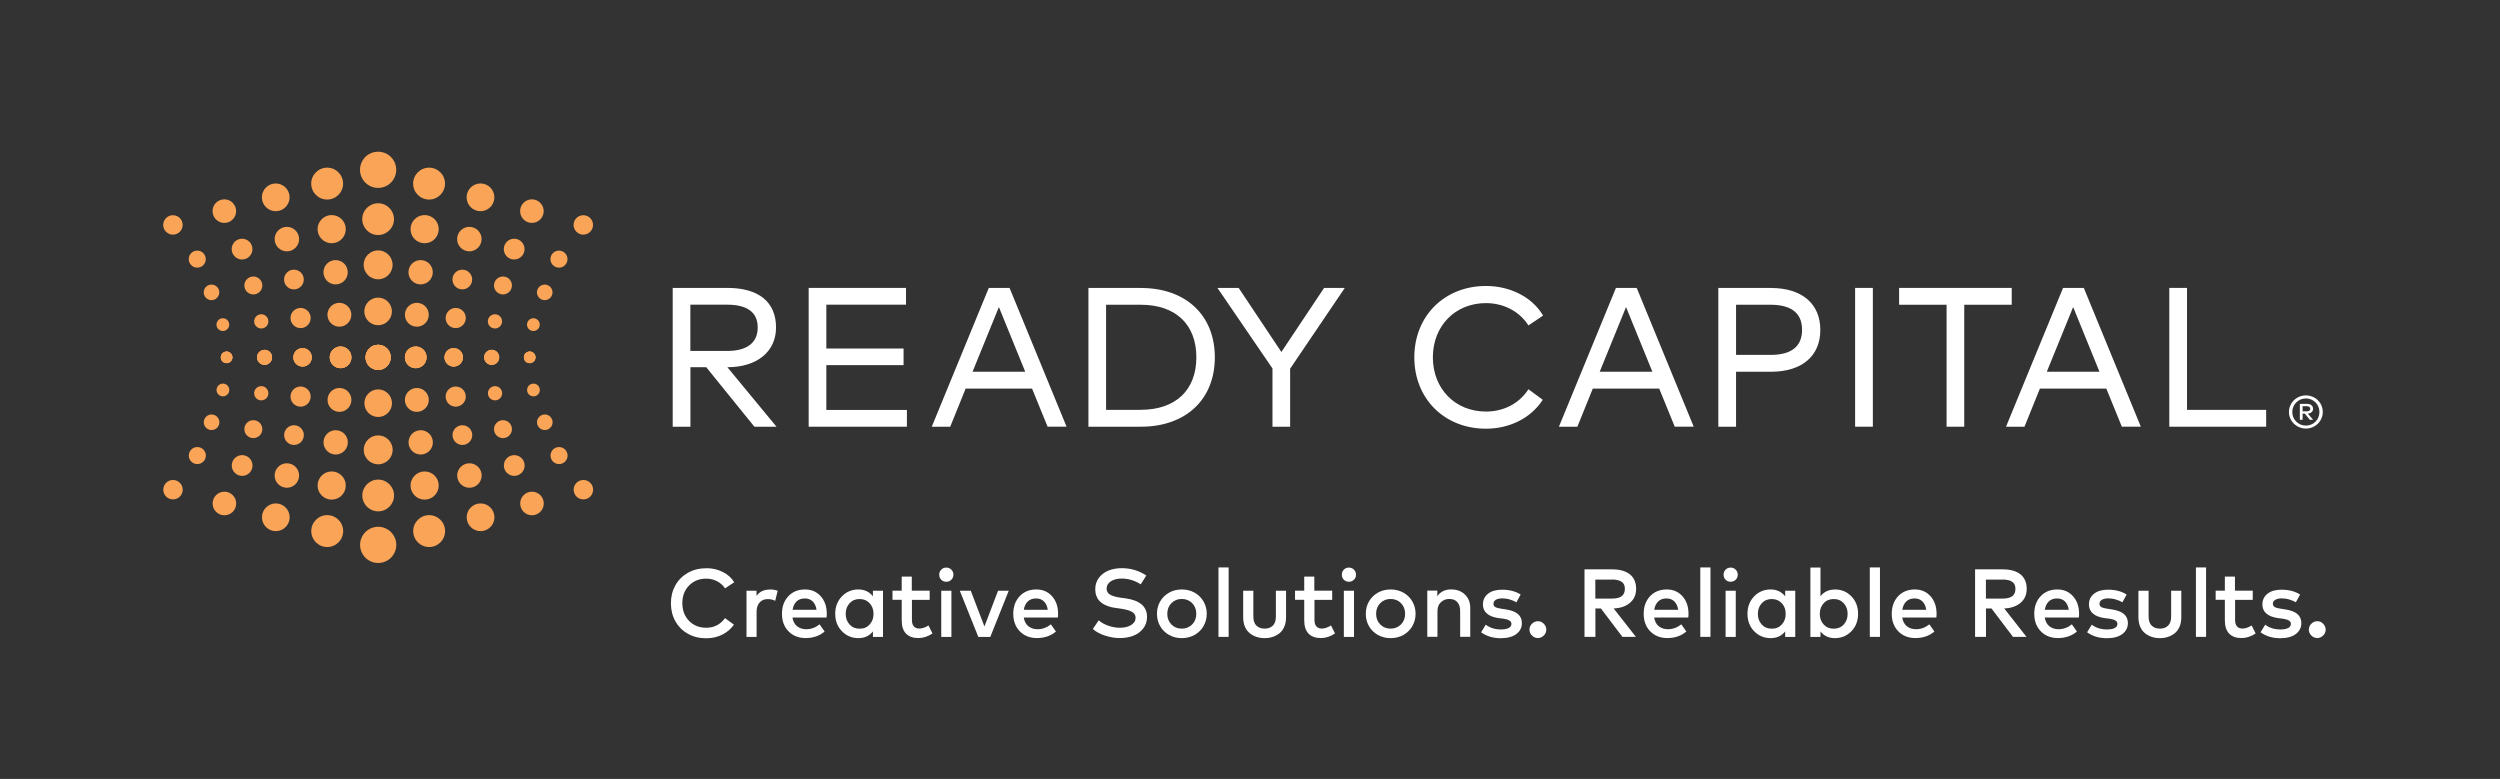 <?xml version="1.0" encoding="UTF-8"?>
<svg id="Layer_1" data-name="Layer 1" xmlns="http://www.w3.org/2000/svg" version="1.1" viewBox="0 0 337 105">
  <rect x="0" y="0" width="337" height="105" fill="#333333" stroke="none"/>
  <defs>
    <style>
      .cls-1 {
        fill: #f9a456;
      }

      .cls-1, .cls-2 {
        stroke-width: 0px;
      }

      .cls-2 {
        fill: #fff;
      }
    </style>
  </defs>
  <g>
    <path class="cls-2" d="M98.06,49.5c3.98,0,6.55-2.1,6.55-5.35,0-3.44-2.33-5.34-6.57-5.34h-7.36v18.71h2.39v-8.02h2.13l6.49,8.02h2.98l-6.62-8.02h.02ZM93.06,41.07h4.95c2.74,0,4.13,1.04,4.13,3.08s-1.43,3.16-4.13,3.16h-4.95v-6.24Z"/>
    <polygon class="cls-2" points="111.39 49.22 121.8 49.22 121.8 46.98 111.39 46.98 111.39 41.07 122.13 41.07 122.13 38.81 109.01 38.81 109.01 57.52 122.25 57.52 122.25 55.26 111.39 55.26 111.39 49.22"/>
    <path class="cls-2" d="M136.09,38.81h-2.8l-7.61,18.52-.08.19h2.49l2.08-5.14h8.95l2.06,5.05.03.08h2.56l-7.65-18.62-.03-.08ZM138.21,50.11h-7.11l3.55-8.72,3.55,8.72Z"/>
    <path class="cls-2" d="M153.79,38.81h-7.07v18.71h7.07c6.06,0,9.97-3.67,9.97-9.35s-3.91-9.35-9.97-9.35ZM153.79,55.25h-4.69v-14.17h4.69c4.68,0,7.48,2.65,7.48,7.08s-2.8,7.08-7.48,7.08Z"/>
    <polygon class="cls-2" points="172.73 47.45 167.01 38.87 166.97 38.81 164.11 38.81 171.53 49.67 171.53 57.52 173.91 57.52 173.91 49.7 181.28 38.81 178.49 38.81 172.73 47.45"/>
    <path class="cls-2" d="M200.32,40.86c2.33,0,4.44,1.08,5.64,2.9l.07.11,1.98-1.33-.07-.11c-1.46-2.4-4.39-3.88-7.63-3.88-5.59,0-9.66,4.04-9.66,9.62s4.06,9.62,9.66,9.62c3.17,0,6.01-1.42,7.58-3.79l.07-.11-1.93-1.42-.08.12c-1.23,1.84-3.29,2.89-5.64,2.89-4.15,0-7.16-3.07-7.16-7.31s3.01-7.31,7.16-7.31Z"/>
    <path class="cls-2" d="M220.63,38.81h-2.8l-7.61,18.52-.08.19h2.49l2.08-5.14h8.95l2.06,5.05.03.08h2.56l-7.65-18.62-.03-.08ZM222.75,50.11h-7.11l3.55-8.72,3.55,8.72Z"/>
    <path class="cls-2" d="M238.73,38.81h-7.1v18.71h2.39v-7.41h4.71c4.17,0,6.65-2.11,6.65-5.64s-2.49-5.65-6.65-5.65ZM234.02,41.08h4.65c2.82,0,4.25,1.14,4.25,3.38s-1.43,3.38-4.25,3.38h-4.65v-6.76Z"/>
    <rect class="cls-2" x="250.07" y="38.81" width="2.39" height="18.71"/>
    <polygon class="cls-2" points="271.18 38.81 256 38.81 256 41.08 262.4 41.08 262.4 57.52 264.78 57.52 264.78 41.08 271.18 41.08 271.18 38.81"/>
    <path class="cls-2" d="M280.9,38.81h-2.8l-7.61,18.52-.08.19h2.49l2.08-5.14h8.95l2.06,5.05.03.08h2.56l-7.65-18.62-.03-.08ZM283.02,50.11h-7.11l3.55-8.72,3.55,8.72Z"/>
    <polygon class="cls-2" points="294.81 55.25 294.81 38.81 292.42 38.81 292.42 57.52 305.48 57.52 305.48 55.25 294.81 55.25"/>
    <g>
      <circle class="cls-1" cx="30.54" cy="48.17" r=".78"/>
      <circle class="cls-1" cx="35.66" cy="48.17" r="1.01"/>
      <circle class="cls-1" cx="40.78" cy="48.17" r="1.24"/>
      <circle class="cls-1" cx="45.91" cy="48.17" r="1.46"/>
      <circle class="cls-1" cx="50.97" cy="48.17" r="1.69"/>
      <path class="cls-1" d="M31.33,48.17c0-.43-.35-.78-.78-.78s-.78.35-.78.78.35.78.78.78.78-.35.78-.78Z"/>
      <circle class="cls-1" cx="35.66" cy="48.17" r="1.01"/>
      <circle class="cls-1" cx="40.78" cy="48.17" r="1.24"/>
      <circle class="cls-1" cx="45.91" cy="48.17" r="1.46"/>
      <circle class="cls-1" cx="50.97" cy="48.17" r="1.69"/>
      <circle class="cls-1" cx="50.97" cy="41.98" r="1.86"/>
      <circle class="cls-1" cx="45.75" cy="42.43" r="1.61"/>
      <circle class="cls-1" cx="40.52" cy="42.87" r="1.36"/>
      <circle class="cls-1" cx="35.22" cy="43.32" r=".96"/>
      <circle class="cls-1" cx="30.04" cy="43.76" r=".86"/>
      <circle class="cls-1" cx="50.97" cy="29.54" r="2.14"/>
      <circle class="cls-1" cx="44.71" cy="30.89" r="1.9"/>
      <circle class="cls-1" cx="38.67" cy="32.23" r="1.65"/>
      <circle class="cls-1" cx="32.63" cy="33.58" r="1.4"/>
      <circle class="cls-1" cx="26.59" cy="34.93" r="1.15"/>
      <circle class="cls-1" cx="28.51" cy="39.41" r="1.05"/>
      <circle class="cls-1" cx="34.15" cy="38.48" r="1.21"/>
      <circle class="cls-1" cx="39.62" cy="37.68" r="1.33"/>
      <circle class="cls-1" cx="45.24" cy="36.7" r="1.64"/>
      <circle class="cls-1" cx="50.97" cy="35.7" r="1.95"/>
      <circle class="cls-1" cx="23.31" cy="30.32" r="1.31"/>
      <circle class="cls-1" cx="30.24" cy="28.46" r="1.59"/>
      <path class="cls-1" d="M39.04,26.6c0-1.03-.84-1.87-1.87-1.87-1.03,0-1.87.84-1.87,1.87s.84,1.87,1.87,1.87,1.87-.84,1.87-1.87Z"/>
      <circle class="cls-1" cx="44.1" cy="24.75" r="2.15"/>
      <path class="cls-1" d="M53.41,22.89c0-1.35-1.09-2.44-2.44-2.44-1.35,0-2.44,1.09-2.44,2.44s1.09,2.44,2.44,2.44c1.35,0,2.44-1.09,2.44-2.44Z"/>
      <circle class="cls-1" cx="71.4" cy="48.17" r=".78"/>
      <circle class="cls-1" cx="66.28" cy="48.17" r="1.01"/>
      <circle class="cls-1" cx="61.16" cy="48.17" r="1.24"/>
      <circle class="cls-1" cx="56.04" cy="48.17" r="1.46"/>
      <circle class="cls-1" cx="50.97" cy="48.17" r="1.69"/>
      <circle class="cls-1" cx="71.4" cy="48.17" r=".78"/>
      <circle class="cls-1" cx="66.28" cy="48.17" r="1.01"/>
      <circle class="cls-1" cx="61.16" cy="48.17" r="1.24"/>
      <circle class="cls-1" cx="56.04" cy="48.17" r="1.46"/>
      <circle class="cls-1" cx="56.19" cy="42.43" r="1.61"/>
      <circle class="cls-1" cx="61.43" cy="42.87" r="1.36"/>
      <circle class="cls-1" cx="66.72" cy="43.32" r=".96"/>
      <circle class="cls-1" cx="71.9" cy="43.76" r=".86"/>
      <circle class="cls-1" cx="57.24" cy="30.89" r="1.9"/>
      <circle class="cls-1" cx="63.27" cy="32.23" r="1.65"/>
      <circle class="cls-1" cx="69.31" cy="33.58" r="1.4"/>
      <circle class="cls-1" cx="75.35" cy="34.93" r="1.15"/>
      <circle class="cls-1" cx="73.43" cy="39.41" r="1.05"/>
      <circle class="cls-1" cx="67.8" cy="38.48" r="1.21"/>
      <circle class="cls-1" cx="62.32" cy="37.68" r="1.33"/>
      <circle class="cls-1" cx="56.7" cy="36.7" r="1.64"/>
      <circle class="cls-1" cx="78.63" cy="30.32" r="1.31"/>
      <circle class="cls-1" cx="71.7" cy="28.46" r="1.59"/>
      <circle class="cls-1" cx="64.77" cy="26.6" r="1.87"/>
      <circle class="cls-1" cx="57.84" cy="24.75" r="2.15"/>
    </g>
    <circle class="cls-1" cx="30.55" cy="48.17" r=".78"/>
    <circle class="cls-1" cx="35.67" cy="48.17" r="1.01"/>
    <circle class="cls-1" cx="40.79" cy="48.17" r="1.24"/>
    <circle class="cls-1" cx="45.91" cy="48.17" r="1.46"/>
    <circle class="cls-1" cx="50.98" cy="48.17" r="1.69"/>
    <circle class="cls-1" cx="50.98" cy="48.17" r="1.69"/>
    <circle class="cls-1" cx="50.98" cy="54.35" r="1.86"/>
    <circle class="cls-1" cx="45.76" cy="53.91" r="1.61"/>
    <circle class="cls-1" cx="40.52" cy="53.46" r="1.36"/>
    <circle class="cls-1" cx="35.22" cy="53.01" r=".96"/>
    <circle class="cls-1" cx="30.05" cy="52.57" r=".86"/>
    <circle class="cls-1" cx="50.98" cy="66.79" r="2.14"/>
    <circle class="cls-1" cx="44.71" cy="65.45" r="1.9"/>
    <circle class="cls-1" cx="38.67" cy="64.1" r="1.65"/>
    <circle class="cls-1" cx="32.64" cy="62.75" r="1.4"/>
    <circle class="cls-1" cx="26.6" cy="61.41" r="1.15"/>
    <circle class="cls-1" cx="28.52" cy="56.92" r="1.05"/>
    <circle class="cls-1" cx="34.15" cy="57.85" r="1.21"/>
    <circle class="cls-1" cx="39.63" cy="58.65" r="1.33"/>
    <circle class="cls-1" cx="45.25" cy="59.63" r="1.64"/>
    <circle class="cls-1" cx="50.98" cy="60.64" r="1.95"/>
    <circle class="cls-1" cx="23.32" cy="66.01" r="1.31"/>
    <circle class="cls-1" cx="30.25" cy="67.87" r="1.59"/>
    <path class="cls-1" d="M39.05,69.73c0,1.03-.84,1.87-1.87,1.87-1.03,0-1.87-.84-1.87-1.87,0-1.03.84-1.87,1.87-1.87s1.87.84,1.87,1.87Z"/>
    <path class="cls-1" d="M46.26,71.59c0,1.19-.96,2.15-2.15,2.15-1.19,0-2.15-.96-2.15-2.15s.96-2.15,2.15-2.15c1.19,0,2.15.96,2.15,2.15Z"/>
    <circle class="cls-1" cx="50.98" cy="73.45" r="2.44"/>
    <circle class="cls-1" cx="71.41" cy="48.17" r=".78"/>
    <circle class="cls-1" cx="66.28" cy="48.17" r="1.01"/>
    <circle class="cls-1" cx="61.16" cy="48.17" r="1.24"/>
    <circle class="cls-1" cx="56.04" cy="48.17" r="1.46"/>
    <circle class="cls-1" cx="56.19" cy="53.91" r="1.61"/>
    <circle class="cls-1" cx="61.43" cy="53.46" r="1.36"/>
    <circle class="cls-1" cx="66.73" cy="53.01" r=".96"/>
    <circle class="cls-1" cx="71.91" cy="52.57" r=".86"/>
    <circle class="cls-1" cx="57.24" cy="65.45" r="1.9"/>
    <circle class="cls-1" cx="63.28" cy="64.1" r="1.65"/>
    <circle class="cls-1" cx="69.32" cy="62.75" r="1.4"/>
    <circle class="cls-1" cx="75.36" cy="61.41" r="1.15"/>
    <circle class="cls-1" cx="73.44" cy="56.92" r="1.05"/>
    <circle class="cls-1" cx="67.8" cy="57.85" r="1.21"/>
    <circle class="cls-1" cx="62.33" cy="58.65" r="1.33"/>
    <circle class="cls-1" cx="56.71" cy="59.63" r="1.64"/>
    <circle class="cls-1" cx="78.64" cy="66.01" r="1.31"/>
    <circle class="cls-1" cx="71.71" cy="67.87" r="1.59"/>
    <circle class="cls-1" cx="64.78" cy="69.73" r="1.87"/>
    <circle class="cls-1" cx="57.85" cy="71.59" r="2.15"/>
  </g>
  <g>
    <path class="cls-2" d="M95.2,76.59c.81,0,1.55.17,2.23.51.67.34,1.19.8,1.54,1.39l-1.23.82c-.28-.41-.64-.73-1.08-.96-.44-.23-.93-.35-1.46-.35-.94,0-1.71.31-2.31.92-.61.62-.91,1.41-.91,2.39s.3,1.77.91,2.39c.61.62,1.38.92,2.31.92.53,0,1.02-.11,1.45-.34.44-.23.8-.55,1.08-.96l1.2.88c-.39.57-.91,1.02-1.57,1.35s-1.38.49-2.16.49c-.92,0-1.74-.2-2.47-.61-.73-.41-1.29-.97-1.69-1.69-.4-.72-.6-1.52-.6-2.42s.2-1.7.6-2.42c.4-.72.97-1.28,1.69-1.69.73-.41,1.55-.61,2.47-.61Z"/>
    <path class="cls-2" d="M103.78,79.46c.4,0,.75.06,1.05.18l-.33,1.35c-.29-.15-.63-.23-1.03-.23-.44,0-.8.15-1.07.45s-.41.71-.41,1.22v3.43h-1.36v-6.23h1.35v.7c.4-.58,1-.86,1.81-.86Z"/>
    <path class="cls-2" d="M108.51,79.46c.87,0,1.58.3,2.12.91.54.6.82,1.39.82,2.36,0,.13,0,.3-.03.51h-4.6c.09.53.3.93.64,1.19.34.26.74.39,1.22.39.65,0,1.25-.22,1.8-.66l.68.97c-.68.58-1.54.88-2.56.88-.94,0-1.71-.3-2.3-.9-.59-.6-.89-1.39-.89-2.37s.29-1.76.86-2.37,1.32-.91,2.24-.91ZM108.49,80.67c-.47,0-.84.14-1.12.41-.28.28-.46.65-.53,1.12h3.23c-.07-.49-.25-.86-.52-1.13-.27-.27-.63-.4-1.06-.4Z"/>
    <path class="cls-2" d="M119.03,79.63v6.23h-1.36v-.75c-.47.61-1.12.91-1.96.91-.88,0-1.62-.31-2.22-.93-.6-.62-.9-1.4-.9-2.35s.3-1.73.9-2.35c.6-.62,1.34-.93,2.22-.93.83,0,1.48.31,1.96.92v-.75h1.36ZM115.88,80.75c-.57,0-1.02.19-1.37.58-.34.38-.51.86-.51,1.42s.17,1.04.51,1.42.8.58,1.37.58,1.01-.19,1.35-.57c.35-.38.52-.85.52-1.43s-.17-1.05-.52-1.43c-.35-.38-.8-.57-1.35-.57Z"/>
    <path class="cls-2" d="M125.32,79.63v1.23h-2.39v2.71c0,.4.09.69.27.88.18.19.42.28.71.28.39,0,.81-.14,1.25-.42l.54,1.08c-.61.41-1.25.62-1.91.62-.72,0-1.27-.2-1.66-.6-.39-.4-.58-1-.58-1.82v-2.74h-1.24v-1.23h1.24v-1.89h1.36v1.89h2.39Z"/>
    <path class="cls-2" d="M126.88,76.79c.18-.19.41-.28.68-.28s.5.09.68.28c.19.19.28.41.28.68s-.09.49-.28.68c-.19.18-.41.27-.68.27s-.49-.09-.68-.27c-.18-.18-.27-.41-.27-.68s.09-.5.27-.68ZM128.25,79.63v6.23h-1.37v-6.23h1.37Z"/>
    <path class="cls-2" d="M135.98,79.63l-2.49,6.23h-1.61l-2.5-6.23h1.48l1.84,4.82,1.84-4.82h1.44Z"/>
    <path class="cls-2" d="M139.69,79.46c.87,0,1.58.3,2.12.91.54.6.82,1.39.82,2.36,0,.13,0,.3-.03.51h-4.6c.09.53.3.93.64,1.19.34.26.74.39,1.22.39.65,0,1.25-.22,1.8-.66l.68.97c-.68.58-1.54.88-2.56.88-.94,0-1.71-.3-2.3-.9-.59-.6-.89-1.39-.89-2.37s.29-1.76.86-2.37,1.32-.91,2.24-.91ZM139.66,80.67c-.47,0-.84.14-1.12.41-.28.28-.46.65-.53,1.12h3.23c-.07-.49-.25-.86-.52-1.13-.27-.27-.63-.4-1.06-.4Z"/>
    <path class="cls-2" d="M154.52,77.58l-.75,1.19c-.81-.52-1.67-.78-2.55-.78-.61,0-1.1.12-1.48.37s-.57.58-.57.99c0,.36.16.62.47.81.31.18.79.32,1.42.41l.63.08c1.95.27,2.93,1.1,2.93,2.5,0,.6-.17,1.12-.51,1.56-.34.44-.78.77-1.32.98s-1.15.32-1.82.32-1.31-.11-1.98-.32c-.67-.21-1.23-.51-1.68-.9l.8-1.17c.32.29.74.53,1.27.72.53.19,1.06.28,1.58.28.61,0,1.12-.12,1.52-.37s.6-.57.6-.98c0-.35-.17-.61-.5-.8s-.85-.33-1.54-.43l-.71-.1c-.29-.04-.55-.09-.8-.17-.25-.07-.49-.18-.73-.31-.24-.13-.44-.29-.61-.47-.17-.18-.3-.4-.4-.67-.1-.27-.15-.57-.15-.89,0-.59.16-1.1.49-1.54s.76-.76,1.29-.98c.54-.21,1.14-.32,1.8-.32,1.21,0,2.31.33,3.29.98Z"/>
    <path class="cls-2" d="M157.59,79.89c.51-.29,1.08-.43,1.72-.43s1.2.14,1.72.43c.51.28.91.68,1.2,1.18.29.5.44,1.06.44,1.67s-.15,1.17-.44,1.67c-.29.5-.69.89-1.2,1.18-.51.28-1.08.43-1.72.43s-1.2-.14-1.72-.43-.91-.68-1.2-1.18c-.29-.5-.43-1.05-.43-1.67s.14-1.17.43-1.67c.29-.5.69-.89,1.2-1.18ZM160.7,81.3c-.37-.37-.84-.56-1.4-.56s-1.02.19-1.39.56c-.37.37-.56.85-.56,1.44s.19,1.06.56,1.44c.37.37.83.56,1.39.56s1.02-.19,1.4-.56c.37-.37.56-.85.56-1.44s-.19-1.06-.56-1.44Z"/>
    <path class="cls-2" d="M165.62,76.49v9.36h-1.37v-9.36h1.37Z"/>
    <path class="cls-2" d="M173.36,79.63v3.59c0,.48-.08.9-.24,1.27-.16.37-.38.66-.66.88-.27.22-.58.38-.92.49-.34.11-.69.16-1.07.16s-.73-.05-1.07-.16c-.34-.11-.64-.27-.92-.49-.28-.22-.5-.51-.66-.88-.16-.37-.24-.79-.24-1.27v-3.59h1.37v3.46c0,.57.14.98.42,1.25.28.26.65.4,1.1.4s.83-.13,1.1-.4c.28-.26.42-.68.42-1.25v-3.46h1.36Z"/>
    <path class="cls-2" d="M179.58,79.63v1.23h-2.39v2.71c0,.4.09.69.27.88.18.19.42.28.71.28.39,0,.81-.14,1.25-.42l.54,1.08c-.61.41-1.25.62-1.91.62-.72,0-1.27-.2-1.66-.6-.39-.4-.58-1-.58-1.82v-2.74h-1.24v-1.23h1.24v-1.89h1.36v1.89h2.39Z"/>
    <path class="cls-2" d="M181.15,76.79c.18-.19.41-.28.68-.28s.5.09.68.28c.19.19.28.41.28.68s-.09.49-.28.68c-.19.18-.41.27-.68.27s-.49-.09-.68-.27c-.18-.18-.27-.41-.27-.68s.09-.5.27-.68ZM182.52,79.63v6.23h-1.37v-6.23h1.37Z"/>
    <path class="cls-2" d="M185.74,79.89c.51-.29,1.08-.43,1.72-.43s1.2.14,1.72.43c.51.28.91.68,1.2,1.18.29.5.44,1.06.44,1.67s-.15,1.17-.44,1.67c-.29.5-.69.89-1.2,1.18-.51.28-1.08.43-1.72.43s-1.2-.14-1.72-.43-.91-.68-1.2-1.18c-.29-.5-.43-1.05-.43-1.67s.14-1.17.43-1.67c.29-.5.69-.89,1.2-1.18ZM188.85,81.3c-.37-.37-.84-.56-1.4-.56s-1.02.19-1.39.56c-.37.37-.56.85-.56,1.44s.19,1.06.56,1.44c.37.37.83.56,1.39.56s1.02-.19,1.4-.56c.37-.37.56-.85.56-1.44s-.19-1.06-.56-1.44Z"/>
    <path class="cls-2" d="M195.66,79.46c.74,0,1.35.23,1.82.69s.71,1.06.71,1.78v3.91h-1.36v-3.46c0-.52-.13-.92-.38-1.21-.25-.28-.61-.43-1.07-.43s-.84.15-1.15.44c-.31.29-.46.69-.46,1.21v3.45h-1.37v-6.23h1.35v.76c.42-.62,1.06-.92,1.91-.92Z"/>
    <path class="cls-2" d="M204.99,80.13l-.58,1.06c-.22-.14-.51-.26-.86-.37-.35-.11-.71-.16-1.06-.16s-.65.07-.86.2c-.21.13-.31.31-.31.54,0,.1.02.19.07.27.05.08.13.14.23.19.1.05.21.08.32.11s.25.05.41.08l.64.1c1.44.21,2.16.82,2.16,1.84,0,.61-.25,1.1-.75,1.48-.5.37-1.2.56-2.08.56-1.06,0-1.95-.27-2.67-.8l.63-1.02c.55.42,1.24.64,2.05.64.46,0,.81-.07,1.05-.2.24-.13.36-.32.36-.56,0-.36-.36-.59-1.08-.69l-.65-.08c-.69-.1-1.21-.3-1.57-.61-.36-.31-.54-.72-.54-1.22,0-.62.23-1.1.69-1.46s1.09-.54,1.88-.54c1,0,1.85.22,2.52.66Z"/>
    <path class="cls-2" d="M206.51,84.08c.23-.23.49-.34.8-.34s.57.11.79.34c.23.23.34.49.34.79s-.11.58-.34.8c-.23.23-.49.34-.79.34s-.57-.11-.8-.34c-.23-.23-.34-.5-.34-.8s.11-.57.34-.79Z"/>
    <path class="cls-2" d="M213.58,76.75h3.74c1.04,0,1.84.23,2.4.68.55.45.83,1.1.83,1.95,0,.77-.27,1.4-.82,1.87-.55.48-1.29.73-2.21.77l3,3.83h-1.82l-2.9-3.83h-.74v3.83h-1.47v-9.1ZM217.29,78.13h-2.24v2.56h2.24c.59,0,1.03-.11,1.31-.32.28-.21.43-.54.43-.99s-.14-.75-.43-.95c-.29-.2-.72-.31-1.3-.31Z"/>
    <path class="cls-2" d="M224.67,79.46c.87,0,1.58.3,2.12.91.54.6.82,1.39.82,2.36,0,.13,0,.3-.03.51h-4.6c.09.53.3.93.64,1.19.34.26.74.39,1.22.39.65,0,1.25-.22,1.8-.66l.68.97c-.68.58-1.54.88-2.56.88-.94,0-1.71-.3-2.3-.9-.59-.6-.89-1.39-.89-2.37s.29-1.76.86-2.37,1.32-.91,2.24-.91ZM224.64,80.67c-.47,0-.84.14-1.12.41-.28.28-.46.65-.53,1.12h3.23c-.07-.49-.25-.86-.52-1.13-.27-.27-.63-.4-1.06-.4Z"/>
    <path class="cls-2" d="M230.57,76.49v9.36h-1.37v-9.36h1.37Z"/>
    <path class="cls-2" d="M232.61,76.79c.18-.19.41-.28.68-.28s.5.09.68.28c.19.19.28.41.28.68s-.09.49-.28.68c-.19.18-.41.27-.68.27s-.49-.09-.68-.27c-.18-.18-.27-.41-.27-.68s.09-.5.27-.68ZM233.98,79.63v6.23h-1.37v-6.23h1.37Z"/>
    <path class="cls-2" d="M242,79.63v6.23h-1.36v-.75c-.47.61-1.12.91-1.96.91-.88,0-1.62-.31-2.22-.93-.6-.62-.9-1.4-.9-2.35s.3-1.73.9-2.35c.6-.62,1.34-.93,2.22-.93.83,0,1.48.31,1.96.92v-.75h1.36ZM238.84,80.75c-.57,0-1.02.19-1.37.58-.34.38-.51.86-.51,1.42s.17,1.04.51,1.42.8.58,1.37.58,1.01-.19,1.35-.57c.35-.38.52-.85.52-1.43s-.17-1.05-.52-1.43c-.35-.38-.8-.57-1.35-.57Z"/>
    <path class="cls-2" d="M247.35,79.46c.88,0,1.62.31,2.22.93.6.62.9,1.4.9,2.35s-.3,1.73-.9,2.35c-.6.62-1.34.93-2.22.93-.83,0-1.48-.3-1.95-.9v.74h-1.36v-9.36h1.36v3.87c.47-.6,1.12-.9,1.95-.9ZM247.18,80.75c-.55,0-1.01.19-1.35.57-.35.38-.52.85-.52,1.43s.17,1.05.52,1.43c.35.38.8.57,1.35.57s1.02-.19,1.37-.58.51-.86.51-1.42-.17-1.04-.51-1.42c-.34-.38-.8-.58-1.37-.58Z"/>
    <path class="cls-2" d="M253.42,76.49v9.36h-1.37v-9.36h1.37Z"/>
    <path class="cls-2" d="M258.11,79.46c.87,0,1.58.3,2.12.91.54.6.82,1.39.82,2.36,0,.13,0,.3-.03.51h-4.6c.09.53.3.93.64,1.19.34.26.74.39,1.22.39.65,0,1.25-.22,1.8-.66l.68.97c-.68.58-1.54.88-2.56.88-.94,0-1.71-.3-2.3-.9-.59-.6-.89-1.39-.89-2.37s.29-1.76.86-2.37,1.32-.91,2.24-.91ZM258.08,80.67c-.47,0-.84.14-1.12.41-.28.28-.46.65-.53,1.12h3.23c-.07-.49-.25-.86-.52-1.13-.27-.27-.63-.4-1.06-.4Z"/>
    <path class="cls-2" d="M266.23,76.75h3.74c1.04,0,1.84.23,2.4.68.55.45.83,1.1.83,1.95,0,.77-.27,1.4-.82,1.87-.55.48-1.29.73-2.21.77l3,3.83h-1.82l-2.9-3.83h-.74v3.83h-1.47v-9.1ZM269.94,78.13h-2.24v2.56h2.24c.59,0,1.03-.11,1.31-.32.28-.21.43-.54.43-.99s-.14-.75-.43-.95c-.29-.2-.72-.31-1.3-.31Z"/>
    <path class="cls-2" d="M277.32,79.46c.87,0,1.58.3,2.12.91.54.6.82,1.39.82,2.36,0,.13,0,.3-.03.51h-4.6c.09.53.3.93.64,1.19.34.26.74.39,1.22.39.65,0,1.25-.22,1.8-.66l.68.97c-.68.58-1.54.88-2.56.88-.94,0-1.71-.3-2.3-.9-.59-.6-.89-1.39-.89-2.37s.29-1.76.86-2.37,1.32-.91,2.24-.91ZM277.29,80.67c-.47,0-.84.14-1.12.41-.28.28-.46.65-.53,1.12h3.23c-.07-.49-.25-.86-.52-1.13-.27-.27-.63-.4-1.06-.4Z"/>
    <path class="cls-2" d="M286.68,80.13l-.58,1.06c-.22-.14-.51-.26-.86-.37-.35-.11-.71-.16-1.06-.16s-.65.07-.86.2c-.21.13-.31.31-.31.54,0,.1.02.19.07.27.05.08.13.14.23.19.1.05.21.08.32.11s.25.05.41.08l.64.1c1.44.21,2.16.82,2.16,1.84,0,.61-.25,1.1-.75,1.48-.5.37-1.2.56-2.08.56-1.06,0-1.95-.27-2.67-.8l.63-1.02c.55.42,1.24.64,2.05.64.46,0,.81-.07,1.05-.2.24-.13.36-.32.36-.56,0-.36-.36-.59-1.08-.69l-.65-.08c-.69-.1-1.21-.3-1.57-.61-.36-.31-.54-.72-.54-1.22,0-.62.23-1.1.69-1.46s1.09-.54,1.88-.54c1,0,1.85.22,2.52.66Z"/>
    <path class="cls-2" d="M294.04,79.63v3.59c0,.48-.08.9-.24,1.27-.16.37-.38.66-.66.88-.27.22-.58.38-.92.49-.34.11-.69.16-1.07.16s-.73-.05-1.07-.16c-.34-.11-.64-.27-.92-.49-.28-.22-.5-.51-.66-.88-.16-.37-.24-.79-.24-1.27v-3.59h1.37v3.46c0,.57.14.98.42,1.25.28.26.65.4,1.1.4s.83-.13,1.1-.4c.28-.26.42-.68.42-1.25v-3.46h1.36Z"/>
    <path class="cls-2" d="M297.38,76.49v9.36h-1.37v-9.36h1.37Z"/>
    <path class="cls-2" d="M303.67,79.63v1.23h-2.38v2.71c0,.4.09.69.27.88.18.19.42.28.71.28.39,0,.81-.14,1.25-.42l.54,1.08c-.61.41-1.25.62-1.91.62-.72,0-1.27-.2-1.66-.6-.39-.4-.58-1-.58-1.82v-2.74h-1.24v-1.23h1.24v-1.89h1.36v1.89h2.38Z"/>
    <path class="cls-2" d="M310.06,80.13l-.58,1.06c-.22-.14-.51-.26-.86-.37-.35-.11-.71-.16-1.06-.16s-.65.07-.86.2c-.21.13-.32.31-.32.54,0,.1.03.19.08.27.05.08.13.14.23.19s.21.08.32.11.25.05.41.08l.64.1c1.44.21,2.16.82,2.16,1.84,0,.61-.25,1.1-.75,1.48-.5.37-1.2.56-2.08.56-1.06,0-1.95-.27-2.67-.8l.63-1.02c.55.42,1.24.64,2.05.64.46,0,.81-.07,1.05-.2.24-.13.36-.32.36-.56,0-.36-.36-.59-1.08-.69l-.65-.08c-.69-.1-1.21-.3-1.57-.61-.36-.31-.54-.72-.54-1.22,0-.62.23-1.1.69-1.46.46-.36,1.09-.54,1.88-.54,1,0,1.85.22,2.52.66Z"/>
    <path class="cls-2" d="M311.57,84.08c.23-.23.49-.34.8-.34s.57.11.79.34.34.49.34.79-.11.58-.34.8-.49.34-.79.34-.57-.11-.8-.34c-.23-.23-.34-.5-.34-.8s.11-.57.34-.79Z"/>
  </g>
  <path class="cls-2" d="M313.11,55.54c0,1.23-1.02,2.23-2.27,2.23s-2.29-1-2.29-2.23,1.01-2.24,2.29-2.24,2.27,1.01,2.27,2.24ZM312.66,55.54c0-1.02-.81-1.83-1.82-1.83s-1.84.81-1.84,1.83.81,1.83,1.84,1.83,1.82-.82,1.82-1.83ZM310.97,54.44c.52,0,.83.26.83.67,0,.36-.26.6-.71.64l.72.84h-.44l-.69-.84h-.29v.84h-.37v-2.15h.95ZM310.39,54.76v.69h.57c.28,0,.46-.12.46-.34s-.18-.35-.46-.35h-.57Z"/>
</svg>